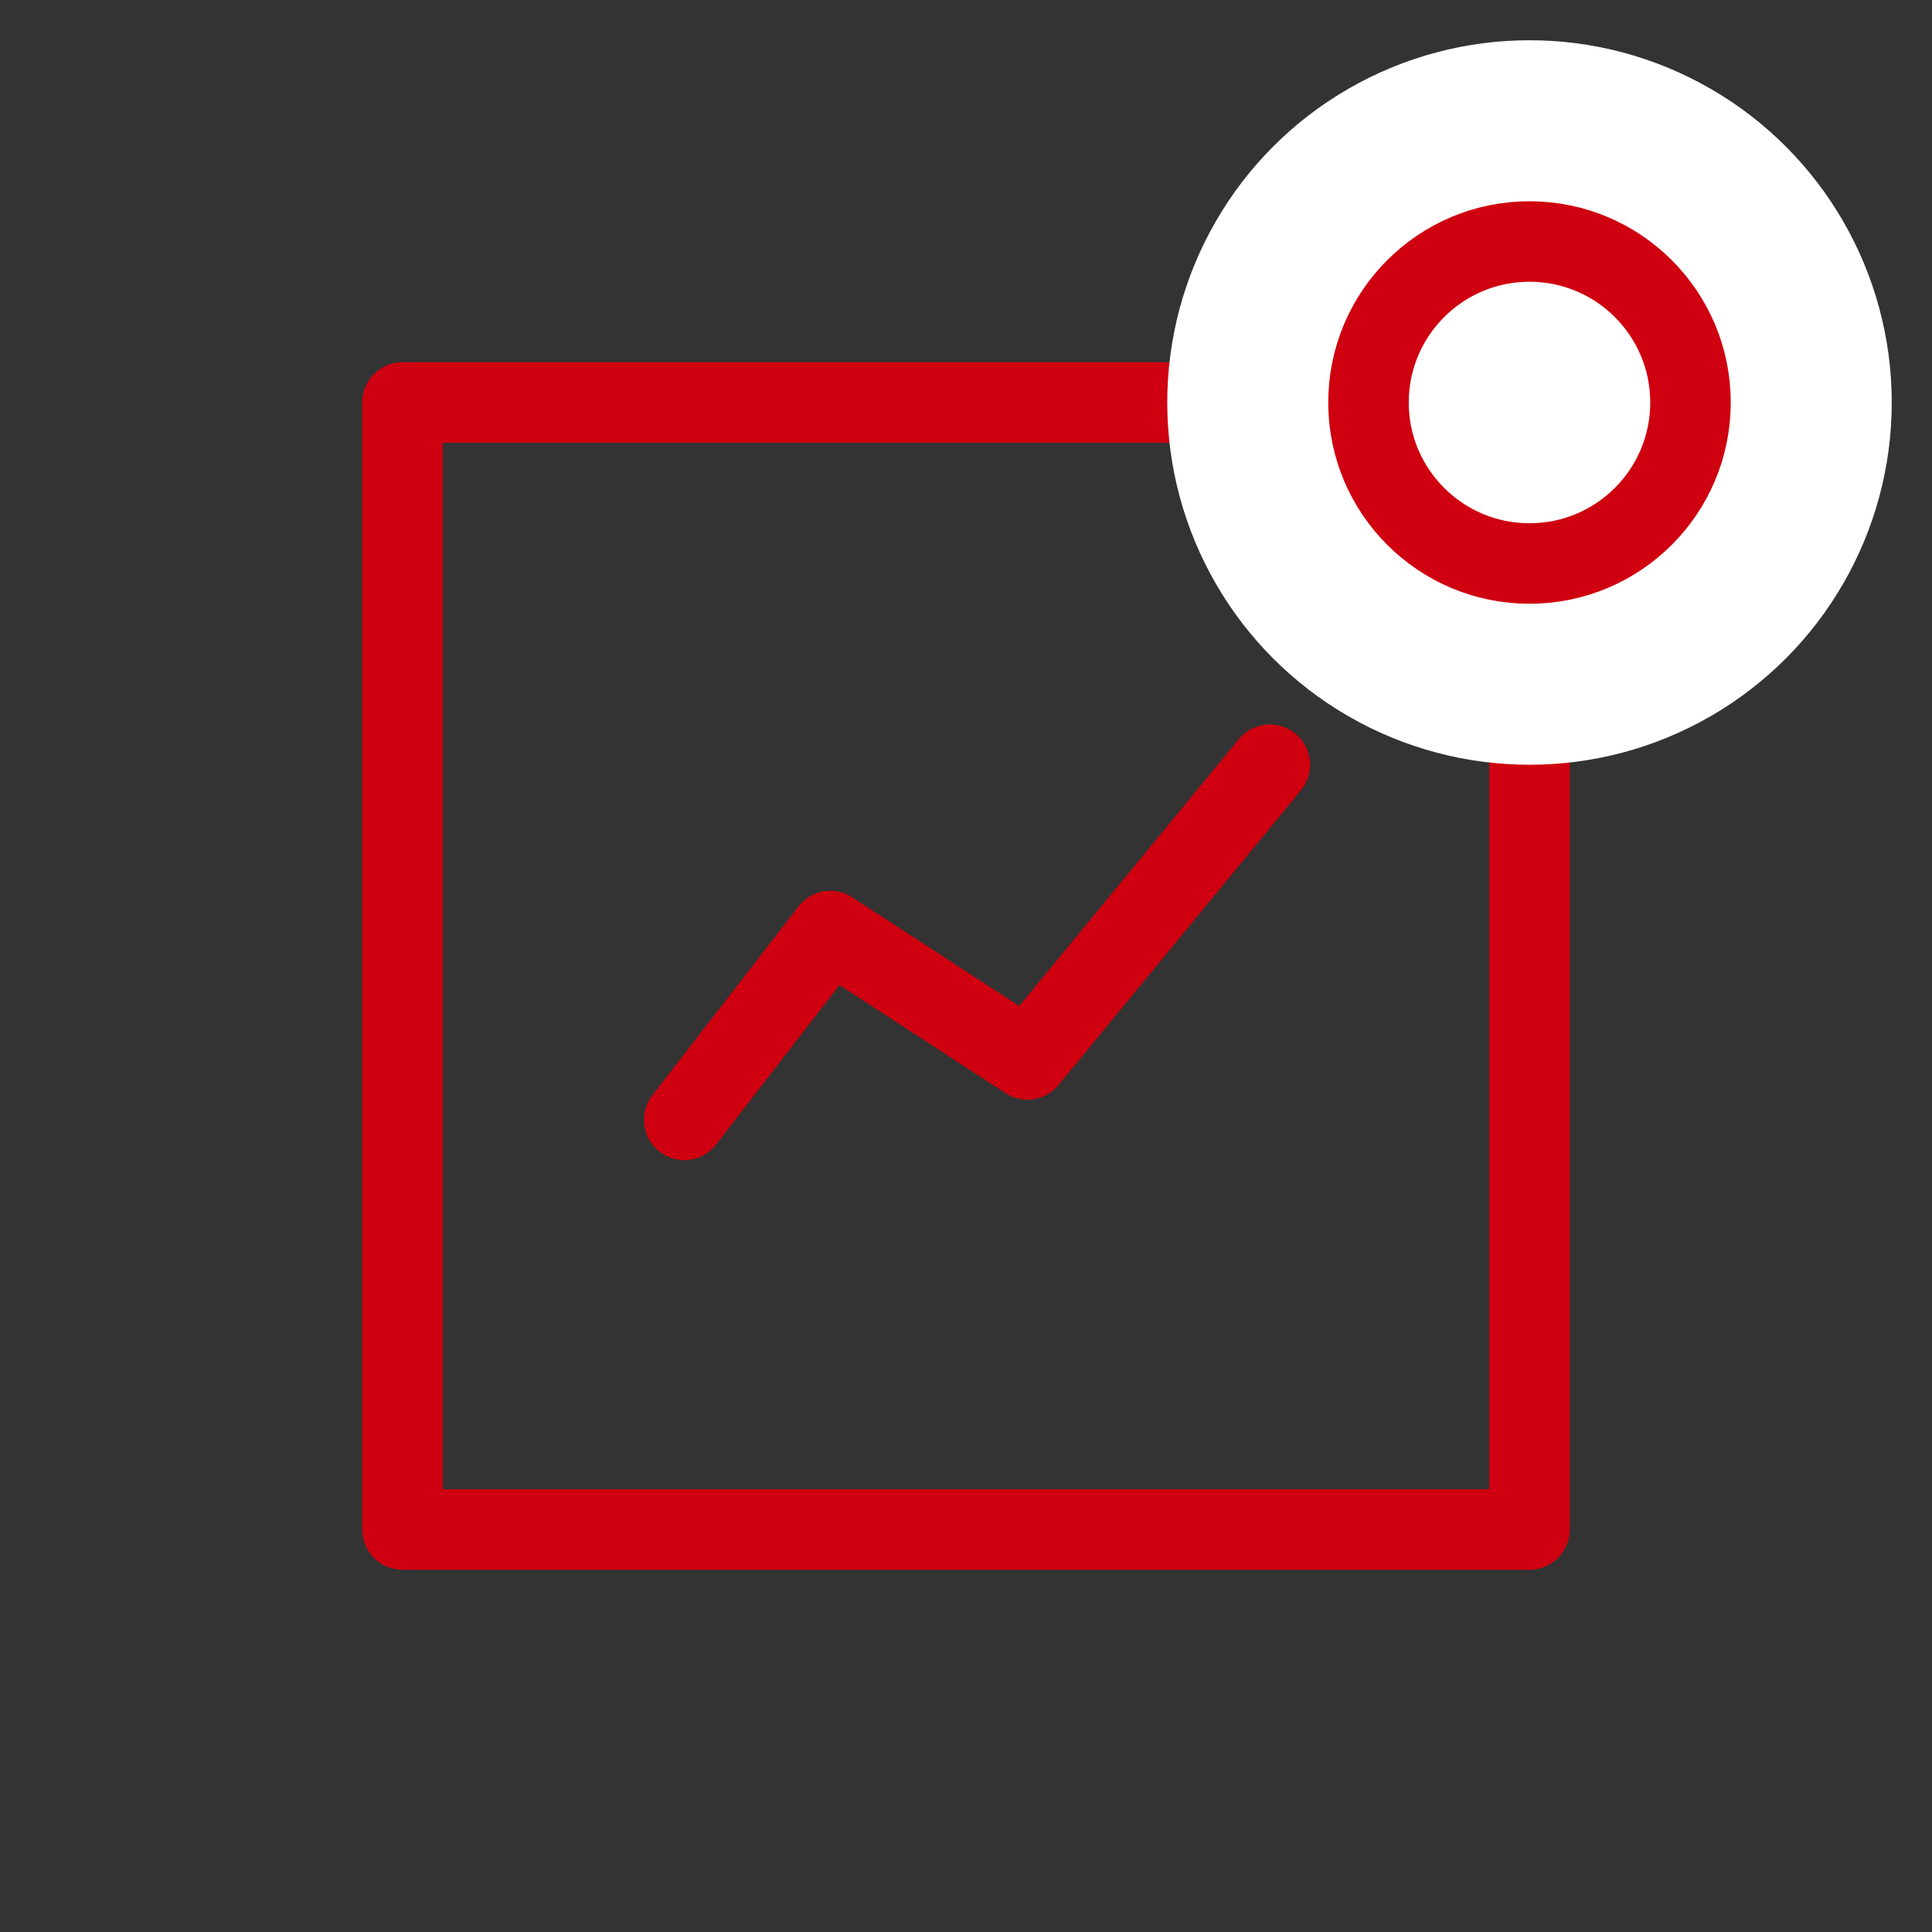 <?xml version="1.0" encoding="UTF-8"?>
<svg width="48px" height="48px" viewBox="0 0 48 48" version="1.1" xmlns="http://www.w3.org/2000/svg" xmlns:xlink="http://www.w3.org/1999/xlink">
    <rect x="0" y="0" width="48" height="48" fill="#333333" stroke="none"/>
    <!-- Generator: Sketch 50.2 (55047) - http://www.bohemiancoding.com/sketch -->
    <title>Icon-Dashboard-Active</title>
    <desc>Created with Sketch.</desc>
    <defs></defs>
    <g id="Icon-Dashboard-Active" stroke="none" stroke-width="1" fill="none" fill-rule="evenodd">
        <g transform="translate(10, 1)">
            <rect id="Rectangle-2" stroke="#cf000f" stroke-width="2" stroke-linecap="round" stroke-linejoin="round" x="0" y="9" width="28" height="28"></rect>
            <circle id="Oval" fill="#FFFFFF" cx="28" cy="9" r="9"></circle>
            <circle id="Oval" stroke="#cf000f" stroke-width="2" cx="28" cy="9" r="4"></circle>
            <polyline id="Path-5" stroke="#cf000f" stroke-width="2" stroke-linecap="round" stroke-linejoin="round" points="7 26.823 10.63 22.132 15.527 25.321 21.55 18"></polyline>
        </g>
    </g>
</svg>